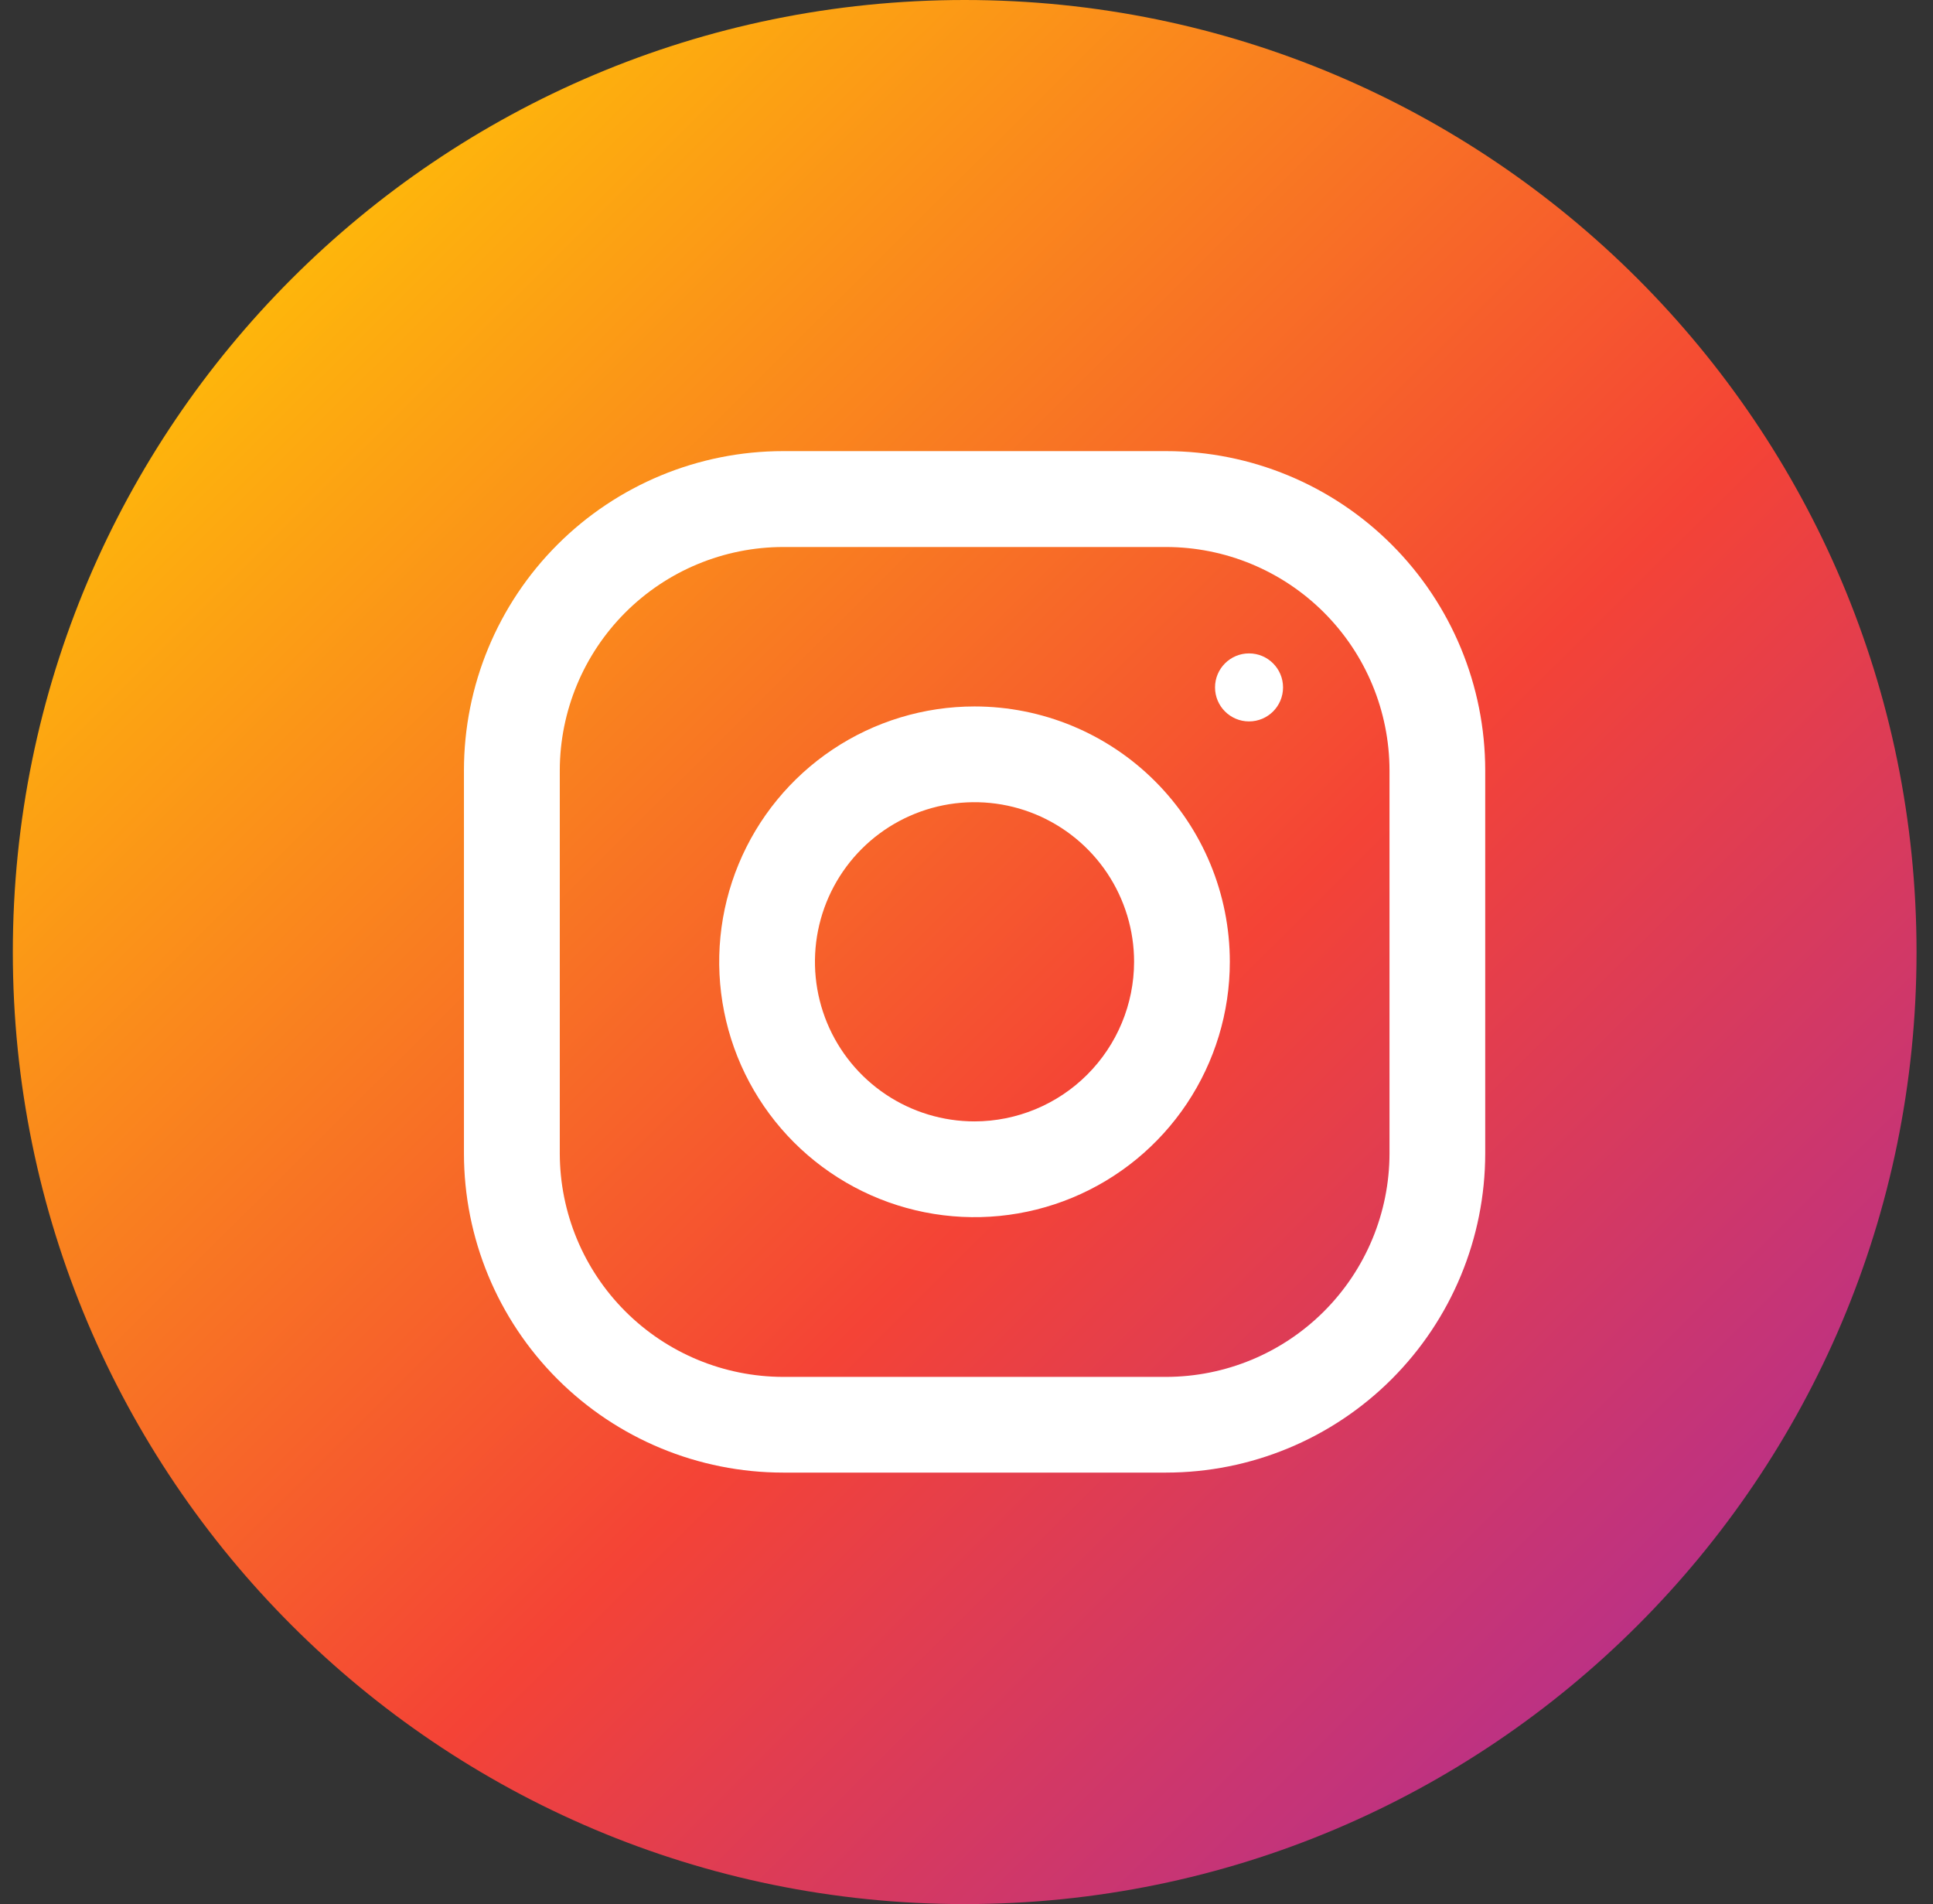 <svg width="66" height="65" viewBox="0 0 66 65" fill="none" xmlns="http://www.w3.org/2000/svg">
<rect x="0" y="0" width="66" height="65" fill="#333333" stroke="none"/>
<path d="M32.938 65C50.887 65 65.438 50.449 65.438 32.5C65.438 14.551 50.887 0 32.938 0C14.989 0 0.438 14.551 0.438 32.5C0.438 50.449 14.989 65 32.938 65Z" fill="url(#paint0_linear_105_101)"/>
<path d="M39.816 15.4H26.738C23.848 15.4 21.076 16.549 19.033 18.592C16.989 20.636 15.841 23.407 15.841 26.297L15.841 39.373C15.841 42.263 16.989 45.034 19.033 47.078C21.076 49.121 23.848 50.269 26.738 50.27H39.814C42.703 50.269 45.475 49.121 47.518 47.078C49.562 45.034 50.71 42.263 50.711 39.373V26.297C50.71 23.407 49.562 20.636 47.519 18.593C45.476 16.549 42.705 15.401 39.816 15.4V15.4ZM47.443 39.375C47.441 41.397 46.636 43.336 45.206 44.766C43.776 46.196 41.838 47 39.816 47.003H26.738C24.716 46.999 22.778 46.194 21.349 44.764C19.92 43.335 19.116 41.397 19.113 39.375V26.297C19.117 24.276 19.922 22.339 21.35 20.91C22.779 19.481 24.717 18.676 26.738 18.673H39.814C41.836 18.675 43.774 19.479 45.204 20.908C46.635 22.337 47.44 24.275 47.443 26.297V39.375Z" fill="white"/>
<path d="M33.274 24.116C31.549 24.116 29.864 24.627 28.43 25.585C26.997 26.543 25.88 27.904 25.22 29.497C24.56 31.09 24.387 32.843 24.724 34.534C25.06 36.225 25.89 37.778 27.109 38.997C28.328 40.216 29.882 41.047 31.573 41.383C33.264 41.719 35.017 41.547 36.61 40.887C38.203 40.227 39.564 39.11 40.522 37.676C41.48 36.242 41.991 34.557 41.991 32.833C41.991 30.521 41.073 28.304 39.438 26.669C37.803 25.034 35.586 24.116 33.274 24.116ZM33.274 38.281C32.196 38.281 31.143 37.962 30.247 37.363C29.351 36.764 28.652 35.913 28.24 34.918C27.828 33.922 27.72 32.827 27.93 31.77C28.14 30.713 28.659 29.742 29.421 28.98C30.183 28.218 31.154 27.7 32.211 27.489C33.267 27.279 34.363 27.387 35.359 27.799C36.354 28.212 37.205 28.91 37.804 29.806C38.402 30.702 38.722 31.755 38.722 32.833C38.72 34.277 38.145 35.662 37.124 36.683C36.103 37.705 34.718 38.279 33.274 38.281Z" fill="white"/>
<path d="M42.647 24.627C43.288 24.627 43.808 24.108 43.808 23.466C43.808 22.825 43.288 22.305 42.647 22.305C42.006 22.305 41.486 22.825 41.486 23.466C41.486 24.108 42.006 24.627 42.647 24.627Z" fill="white"/>
<defs>
<linearGradient id="paint0_linear_105_101" x1="5.703" y1="8.255" x2="65.438" y2="68.315" gradientUnits="userSpaceOnUse">
<stop stop-color="#FFC107"/>
<stop offset="0.507" stop-color="#F44336"/>
<stop offset="0.99" stop-color="#9C27B0"/>
</linearGradient>
</defs>
</svg>

